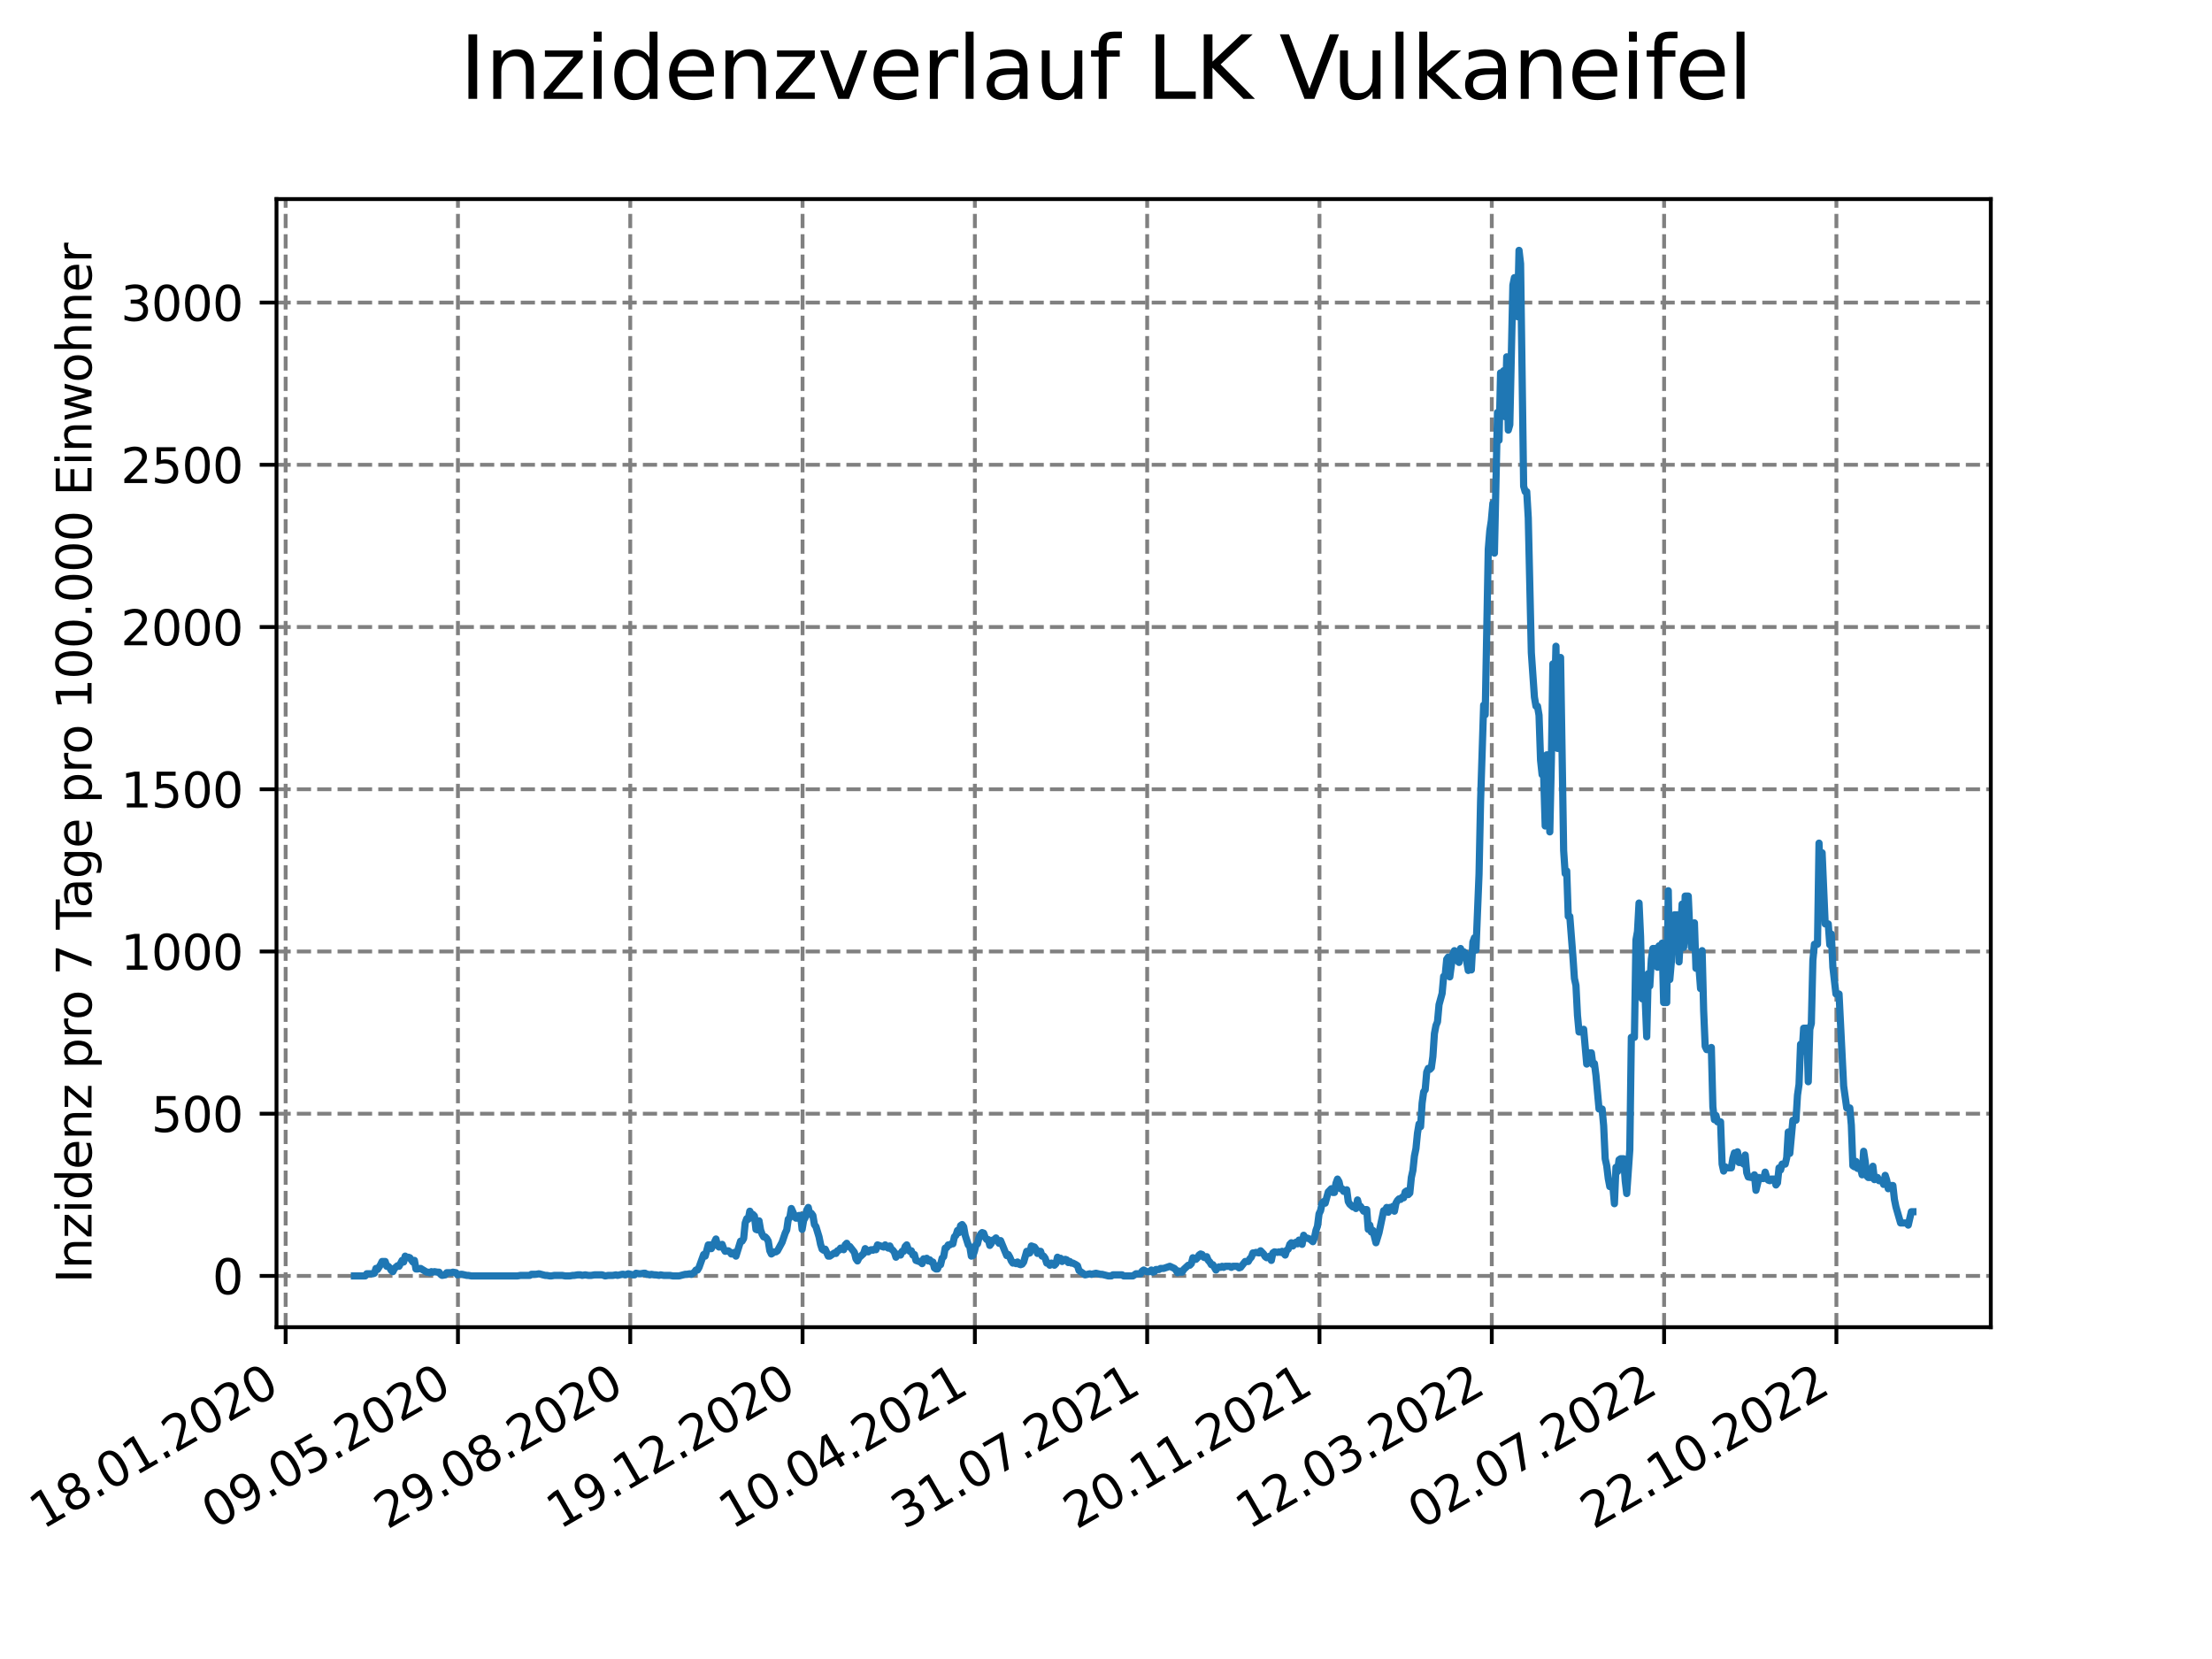 <?xml version="1.0" encoding="utf-8" standalone="no"?>
<!DOCTYPE svg PUBLIC "-//W3C//DTD SVG 1.1//EN"
  "http://www.w3.org/Graphics/SVG/1.1/DTD/svg11.dtd">
<svg xmlns:xlink="http://www.w3.org/1999/xlink" width="460.8pt" height="345.6pt" viewBox="0 0 460.8 345.6" xmlns="http://www.w3.org/2000/svg" version="1.1">
 <defs>
  <style type="text/css">*{stroke-linejoin: round; stroke-linecap: butt}</style>
 </defs>
 <g id="figure_1">
  <g id="patch_1">
   <path d="M 0 345.6 
L 460.8 345.6 
L 460.8 0 
L 0 0 
z
" style="fill: #ffffff"/>
  </g>
  <g id="axes_1">
   <g id="patch_2">
    <path d="M 57.6 276.48 
L 414.72 276.48 
L 414.72 41.472 
L 57.6 41.472 
z
" style="fill: #ffffff"/>
   </g>
   <g id="matplotlib.axis_1">
    <g id="xtick_1">
     <g id="line2d_1">
      <path d="M 59.504 276.48 
L 59.504 41.472 
" clip-path="url(#p2c5fd90bb2)" style="fill: none; stroke-dasharray: 2.96,1.28; stroke-dashoffset: 0; stroke: #808080; stroke-width: 0.8"/>
     </g>
     <g id="line2d_2">
      <defs>
       <path id="mb8e1a65cef" d="M 0 0 
L 0 3.5 
" style="stroke: #000000; stroke-width: 0.8"/>
      </defs>
      <g>
       <use xlink:href="#mb8e1a65cef" x="59.504" y="276.48" style="stroke: #000000; stroke-width: 0.8"/>
      </g>
     </g>
     <g id="text_1">
      <!-- 18.01.2020 -->
      <g transform="translate(8.879 318.689) rotate(-30) scale(0.1 -0.1)">
       <defs>
        <path id="DejaVuSans-31" d="M 794 531 
L 1825 531 
L 1825 4091 
L 703 3866 
L 703 4441 
L 1819 4666 
L 2450 4666 
L 2450 531 
L 3481 531 
L 3481 0 
L 794 0 
L 794 531 
z
" transform="scale(0.016)"/>
        <path id="DejaVuSans-38" d="M 2034 2216 
Q 1584 2216 1326 1975 
Q 1069 1734 1069 1313 
Q 1069 891 1326 650 
Q 1584 409 2034 409 
Q 2484 409 2743 651 
Q 3003 894 3003 1313 
Q 3003 1734 2745 1975 
Q 2488 2216 2034 2216 
z
M 1403 2484 
Q 997 2584 770 2862 
Q 544 3141 544 3541 
Q 544 4100 942 4425 
Q 1341 4750 2034 4750 
Q 2731 4750 3128 4425 
Q 3525 4100 3525 3541 
Q 3525 3141 3298 2862 
Q 3072 2584 2669 2484 
Q 3125 2378 3379 2068 
Q 3634 1759 3634 1313 
Q 3634 634 3220 271 
Q 2806 -91 2034 -91 
Q 1263 -91 848 271 
Q 434 634 434 1313 
Q 434 1759 690 2068 
Q 947 2378 1403 2484 
z
M 1172 3481 
Q 1172 3119 1398 2916 
Q 1625 2713 2034 2713 
Q 2441 2713 2670 2916 
Q 2900 3119 2900 3481 
Q 2900 3844 2670 4047 
Q 2441 4250 2034 4250 
Q 1625 4250 1398 4047 
Q 1172 3844 1172 3481 
z
" transform="scale(0.016)"/>
        <path id="DejaVuSans-2e" d="M 684 794 
L 1344 794 
L 1344 0 
L 684 0 
L 684 794 
z
" transform="scale(0.016)"/>
        <path id="DejaVuSans-30" d="M 2034 4250 
Q 1547 4250 1301 3770 
Q 1056 3291 1056 2328 
Q 1056 1369 1301 889 
Q 1547 409 2034 409 
Q 2525 409 2770 889 
Q 3016 1369 3016 2328 
Q 3016 3291 2770 3770 
Q 2525 4250 2034 4250 
z
M 2034 4750 
Q 2819 4750 3233 4129 
Q 3647 3509 3647 2328 
Q 3647 1150 3233 529 
Q 2819 -91 2034 -91 
Q 1250 -91 836 529 
Q 422 1150 422 2328 
Q 422 3509 836 4129 
Q 1250 4750 2034 4750 
z
" transform="scale(0.016)"/>
        <path id="DejaVuSans-32" d="M 1228 531 
L 3431 531 
L 3431 0 
L 469 0 
L 469 531 
Q 828 903 1448 1529 
Q 2069 2156 2228 2338 
Q 2531 2678 2651 2914 
Q 2772 3150 2772 3378 
Q 2772 3750 2511 3984 
Q 2250 4219 1831 4219 
Q 1534 4219 1204 4116 
Q 875 4013 500 3803 
L 500 4441 
Q 881 4594 1212 4672 
Q 1544 4750 1819 4750 
Q 2544 4750 2975 4387 
Q 3406 4025 3406 3419 
Q 3406 3131 3298 2873 
Q 3191 2616 2906 2266 
Q 2828 2175 2409 1742 
Q 1991 1309 1228 531 
z
" transform="scale(0.016)"/>
       </defs>
       <use xlink:href="#DejaVuSans-31"/>
       <use xlink:href="#DejaVuSans-38" x="63.623"/>
       <use xlink:href="#DejaVuSans-2e" x="127.246"/>
       <use xlink:href="#DejaVuSans-30" x="159.033"/>
       <use xlink:href="#DejaVuSans-31" x="222.656"/>
       <use xlink:href="#DejaVuSans-2e" x="286.279"/>
       <use xlink:href="#DejaVuSans-32" x="318.066"/>
       <use xlink:href="#DejaVuSans-30" x="381.689"/>
       <use xlink:href="#DejaVuSans-32" x="445.312"/>
       <use xlink:href="#DejaVuSans-30" x="508.936"/>
      </g>
     </g>
    </g>
    <g id="xtick_2">
     <g id="line2d_3">
      <path d="M 95.399 276.48 
L 95.399 41.472 
" clip-path="url(#p2c5fd90bb2)" style="fill: none; stroke-dasharray: 2.96,1.28; stroke-dashoffset: 0; stroke: #808080; stroke-width: 0.8"/>
     </g>
     <g id="line2d_4">
      <g>
       <use xlink:href="#mb8e1a65cef" x="95.399" y="276.48" style="stroke: #000000; stroke-width: 0.8"/>
      </g>
     </g>
     <g id="text_2">
      <!-- 09.05.2020 -->
      <g transform="translate(44.774 318.689) rotate(-30) scale(0.1 -0.1)">
       <defs>
        <path id="DejaVuSans-39" d="M 703 97 
L 703 672 
Q 941 559 1184 500 
Q 1428 441 1663 441 
Q 2288 441 2617 861 
Q 2947 1281 2994 2138 
Q 2813 1869 2534 1725 
Q 2256 1581 1919 1581 
Q 1219 1581 811 2004 
Q 403 2428 403 3163 
Q 403 3881 828 4315 
Q 1253 4750 1959 4750 
Q 2769 4750 3195 4129 
Q 3622 3509 3622 2328 
Q 3622 1225 3098 567 
Q 2575 -91 1691 -91 
Q 1453 -91 1209 -44 
Q 966 3 703 97 
z
M 1959 2075 
Q 2384 2075 2632 2365 
Q 2881 2656 2881 3163 
Q 2881 3666 2632 3958 
Q 2384 4250 1959 4250 
Q 1534 4250 1286 3958 
Q 1038 3666 1038 3163 
Q 1038 2656 1286 2365 
Q 1534 2075 1959 2075 
z
" transform="scale(0.016)"/>
        <path id="DejaVuSans-35" d="M 691 4666 
L 3169 4666 
L 3169 4134 
L 1269 4134 
L 1269 2991 
Q 1406 3038 1543 3061 
Q 1681 3084 1819 3084 
Q 2600 3084 3056 2656 
Q 3513 2228 3513 1497 
Q 3513 744 3044 326 
Q 2575 -91 1722 -91 
Q 1428 -91 1123 -41 
Q 819 9 494 109 
L 494 744 
Q 775 591 1075 516 
Q 1375 441 1709 441 
Q 2250 441 2565 725 
Q 2881 1009 2881 1497 
Q 2881 1984 2565 2268 
Q 2250 2553 1709 2553 
Q 1456 2553 1204 2497 
Q 953 2441 691 2322 
L 691 4666 
z
" transform="scale(0.016)"/>
       </defs>
       <use xlink:href="#DejaVuSans-30"/>
       <use xlink:href="#DejaVuSans-39" x="63.623"/>
       <use xlink:href="#DejaVuSans-2e" x="127.246"/>
       <use xlink:href="#DejaVuSans-30" x="159.033"/>
       <use xlink:href="#DejaVuSans-35" x="222.656"/>
       <use xlink:href="#DejaVuSans-2e" x="286.279"/>
       <use xlink:href="#DejaVuSans-32" x="318.066"/>
       <use xlink:href="#DejaVuSans-30" x="381.689"/>
       <use xlink:href="#DejaVuSans-32" x="445.312"/>
       <use xlink:href="#DejaVuSans-30" x="508.936"/>
      </g>
     </g>
    </g>
    <g id="xtick_3">
     <g id="line2d_5">
      <path d="M 131.294 276.48 
L 131.294 41.472 
" clip-path="url(#p2c5fd90bb2)" style="fill: none; stroke-dasharray: 2.96,1.28; stroke-dashoffset: 0; stroke: #808080; stroke-width: 0.8"/>
     </g>
     <g id="line2d_6">
      <g>
       <use xlink:href="#mb8e1a65cef" x="131.294" y="276.48" style="stroke: #000000; stroke-width: 0.8"/>
      </g>
     </g>
     <g id="text_3">
      <!-- 29.08.2020 -->
      <g transform="translate(80.668 318.689) rotate(-30) scale(0.1 -0.1)">
       <use xlink:href="#DejaVuSans-32"/>
       <use xlink:href="#DejaVuSans-39" x="63.623"/>
       <use xlink:href="#DejaVuSans-2e" x="127.246"/>
       <use xlink:href="#DejaVuSans-30" x="159.033"/>
       <use xlink:href="#DejaVuSans-38" x="222.656"/>
       <use xlink:href="#DejaVuSans-2e" x="286.279"/>
       <use xlink:href="#DejaVuSans-32" x="318.066"/>
       <use xlink:href="#DejaVuSans-30" x="381.689"/>
       <use xlink:href="#DejaVuSans-32" x="445.312"/>
       <use xlink:href="#DejaVuSans-30" x="508.936"/>
      </g>
     </g>
    </g>
    <g id="xtick_4">
     <g id="line2d_7">
      <path d="M 167.188 276.48 
L 167.188 41.472 
" clip-path="url(#p2c5fd90bb2)" style="fill: none; stroke-dasharray: 2.96,1.28; stroke-dashoffset: 0; stroke: #808080; stroke-width: 0.8"/>
     </g>
     <g id="line2d_8">
      <g>
       <use xlink:href="#mb8e1a65cef" x="167.188" y="276.48" style="stroke: #000000; stroke-width: 0.8"/>
      </g>
     </g>
     <g id="text_4">
      <!-- 19.12.2020 -->
      <g transform="translate(116.563 318.689) rotate(-30) scale(0.1 -0.1)">
       <use xlink:href="#DejaVuSans-31"/>
       <use xlink:href="#DejaVuSans-39" x="63.623"/>
       <use xlink:href="#DejaVuSans-2e" x="127.246"/>
       <use xlink:href="#DejaVuSans-31" x="159.033"/>
       <use xlink:href="#DejaVuSans-32" x="222.656"/>
       <use xlink:href="#DejaVuSans-2e" x="286.279"/>
       <use xlink:href="#DejaVuSans-32" x="318.066"/>
       <use xlink:href="#DejaVuSans-30" x="381.689"/>
       <use xlink:href="#DejaVuSans-32" x="445.312"/>
       <use xlink:href="#DejaVuSans-30" x="508.936"/>
      </g>
     </g>
    </g>
    <g id="xtick_5">
     <g id="line2d_9">
      <path d="M 203.083 276.48 
L 203.083 41.472 
" clip-path="url(#p2c5fd90bb2)" style="fill: none; stroke-dasharray: 2.96,1.28; stroke-dashoffset: 0; stroke: #808080; stroke-width: 0.8"/>
     </g>
     <g id="line2d_10">
      <g>
       <use xlink:href="#mb8e1a65cef" x="203.083" y="276.48" style="stroke: #000000; stroke-width: 0.8"/>
      </g>
     </g>
     <g id="text_5">
      <!-- 10.04.2021 -->
      <g transform="translate(152.458 318.689) rotate(-30) scale(0.1 -0.1)">
       <defs>
        <path id="DejaVuSans-34" d="M 2419 4116 
L 825 1625 
L 2419 1625 
L 2419 4116 
z
M 2253 4666 
L 3047 4666 
L 3047 1625 
L 3713 1625 
L 3713 1100 
L 3047 1100 
L 3047 0 
L 2419 0 
L 2419 1100 
L 313 1100 
L 313 1709 
L 2253 4666 
z
" transform="scale(0.016)"/>
       </defs>
       <use xlink:href="#DejaVuSans-31"/>
       <use xlink:href="#DejaVuSans-30" x="63.623"/>
       <use xlink:href="#DejaVuSans-2e" x="127.246"/>
       <use xlink:href="#DejaVuSans-30" x="159.033"/>
       <use xlink:href="#DejaVuSans-34" x="222.656"/>
       <use xlink:href="#DejaVuSans-2e" x="286.279"/>
       <use xlink:href="#DejaVuSans-32" x="318.066"/>
       <use xlink:href="#DejaVuSans-30" x="381.689"/>
       <use xlink:href="#DejaVuSans-32" x="445.312"/>
       <use xlink:href="#DejaVuSans-31" x="508.936"/>
      </g>
     </g>
    </g>
    <g id="xtick_6">
     <g id="line2d_11">
      <path d="M 238.978 276.48 
L 238.978 41.472 
" clip-path="url(#p2c5fd90bb2)" style="fill: none; stroke-dasharray: 2.96,1.28; stroke-dashoffset: 0; stroke: #808080; stroke-width: 0.8"/>
     </g>
     <g id="line2d_12">
      <g>
       <use xlink:href="#mb8e1a65cef" x="238.978" y="276.48" style="stroke: #000000; stroke-width: 0.8"/>
      </g>
     </g>
     <g id="text_6">
      <!-- 31.07.2021 -->
      <g transform="translate(188.352 318.689) rotate(-30) scale(0.1 -0.1)">
       <defs>
        <path id="DejaVuSans-33" d="M 2597 2516 
Q 3050 2419 3304 2112 
Q 3559 1806 3559 1356 
Q 3559 666 3084 287 
Q 2609 -91 1734 -91 
Q 1441 -91 1130 -33 
Q 819 25 488 141 
L 488 750 
Q 750 597 1062 519 
Q 1375 441 1716 441 
Q 2309 441 2620 675 
Q 2931 909 2931 1356 
Q 2931 1769 2642 2001 
Q 2353 2234 1838 2234 
L 1294 2234 
L 1294 2753 
L 1863 2753 
Q 2328 2753 2575 2939 
Q 2822 3125 2822 3475 
Q 2822 3834 2567 4026 
Q 2313 4219 1838 4219 
Q 1578 4219 1281 4162 
Q 984 4106 628 3988 
L 628 4550 
Q 988 4650 1302 4700 
Q 1616 4750 1894 4750 
Q 2613 4750 3031 4423 
Q 3450 4097 3450 3541 
Q 3450 3153 3228 2886 
Q 3006 2619 2597 2516 
z
" transform="scale(0.016)"/>
        <path id="DejaVuSans-37" d="M 525 4666 
L 3525 4666 
L 3525 4397 
L 1831 0 
L 1172 0 
L 2766 4134 
L 525 4134 
L 525 4666 
z
" transform="scale(0.016)"/>
       </defs>
       <use xlink:href="#DejaVuSans-33"/>
       <use xlink:href="#DejaVuSans-31" x="63.623"/>
       <use xlink:href="#DejaVuSans-2e" x="127.246"/>
       <use xlink:href="#DejaVuSans-30" x="159.033"/>
       <use xlink:href="#DejaVuSans-37" x="222.656"/>
       <use xlink:href="#DejaVuSans-2e" x="286.279"/>
       <use xlink:href="#DejaVuSans-32" x="318.066"/>
       <use xlink:href="#DejaVuSans-30" x="381.689"/>
       <use xlink:href="#DejaVuSans-32" x="445.312"/>
       <use xlink:href="#DejaVuSans-31" x="508.936"/>
      </g>
     </g>
    </g>
    <g id="xtick_7">
     <g id="line2d_13">
      <path d="M 274.872 276.48 
L 274.872 41.472 
" clip-path="url(#p2c5fd90bb2)" style="fill: none; stroke-dasharray: 2.96,1.28; stroke-dashoffset: 0; stroke: #808080; stroke-width: 0.8"/>
     </g>
     <g id="line2d_14">
      <g>
       <use xlink:href="#mb8e1a65cef" x="274.872" y="276.48" style="stroke: #000000; stroke-width: 0.8"/>
      </g>
     </g>
     <g id="text_7">
      <!-- 20.11.2021 -->
      <g transform="translate(224.247 318.689) rotate(-30) scale(0.1 -0.1)">
       <use xlink:href="#DejaVuSans-32"/>
       <use xlink:href="#DejaVuSans-30" x="63.623"/>
       <use xlink:href="#DejaVuSans-2e" x="127.246"/>
       <use xlink:href="#DejaVuSans-31" x="159.033"/>
       <use xlink:href="#DejaVuSans-31" x="222.656"/>
       <use xlink:href="#DejaVuSans-2e" x="286.279"/>
       <use xlink:href="#DejaVuSans-32" x="318.066"/>
       <use xlink:href="#DejaVuSans-30" x="381.689"/>
       <use xlink:href="#DejaVuSans-32" x="445.312"/>
       <use xlink:href="#DejaVuSans-31" x="508.936"/>
      </g>
     </g>
    </g>
    <g id="xtick_8">
     <g id="line2d_15">
      <path d="M 310.767 276.48 
L 310.767 41.472 
" clip-path="url(#p2c5fd90bb2)" style="fill: none; stroke-dasharray: 2.96,1.28; stroke-dashoffset: 0; stroke: #808080; stroke-width: 0.8"/>
     </g>
     <g id="line2d_16">
      <g>
       <use xlink:href="#mb8e1a65cef" x="310.767" y="276.48" style="stroke: #000000; stroke-width: 0.8"/>
      </g>
     </g>
     <g id="text_8">
      <!-- 12.03.2022 -->
      <g transform="translate(260.142 318.689) rotate(-30) scale(0.1 -0.1)">
       <use xlink:href="#DejaVuSans-31"/>
       <use xlink:href="#DejaVuSans-32" x="63.623"/>
       <use xlink:href="#DejaVuSans-2e" x="127.246"/>
       <use xlink:href="#DejaVuSans-30" x="159.033"/>
       <use xlink:href="#DejaVuSans-33" x="222.656"/>
       <use xlink:href="#DejaVuSans-2e" x="286.279"/>
       <use xlink:href="#DejaVuSans-32" x="318.066"/>
       <use xlink:href="#DejaVuSans-30" x="381.689"/>
       <use xlink:href="#DejaVuSans-32" x="445.312"/>
       <use xlink:href="#DejaVuSans-32" x="508.936"/>
      </g>
     </g>
    </g>
    <g id="xtick_9">
     <g id="line2d_17">
      <path d="M 346.662 276.48 
L 346.662 41.472 
" clip-path="url(#p2c5fd90bb2)" style="fill: none; stroke-dasharray: 2.96,1.28; stroke-dashoffset: 0; stroke: #808080; stroke-width: 0.8"/>
     </g>
     <g id="line2d_18">
      <g>
       <use xlink:href="#mb8e1a65cef" x="346.662" y="276.48" style="stroke: #000000; stroke-width: 0.8"/>
      </g>
     </g>
     <g id="text_9">
      <!-- 02.07.2022 -->
      <g transform="translate(296.036 318.689) rotate(-30) scale(0.1 -0.1)">
       <use xlink:href="#DejaVuSans-30"/>
       <use xlink:href="#DejaVuSans-32" x="63.623"/>
       <use xlink:href="#DejaVuSans-2e" x="127.246"/>
       <use xlink:href="#DejaVuSans-30" x="159.033"/>
       <use xlink:href="#DejaVuSans-37" x="222.656"/>
       <use xlink:href="#DejaVuSans-2e" x="286.279"/>
       <use xlink:href="#DejaVuSans-32" x="318.066"/>
       <use xlink:href="#DejaVuSans-30" x="381.689"/>
       <use xlink:href="#DejaVuSans-32" x="445.312"/>
       <use xlink:href="#DejaVuSans-32" x="508.936"/>
      </g>
     </g>
    </g>
    <g id="xtick_10">
     <g id="line2d_19">
      <path d="M 382.556 276.48 
L 382.556 41.472 
" clip-path="url(#p2c5fd90bb2)" style="fill: none; stroke-dasharray: 2.96,1.28; stroke-dashoffset: 0; stroke: #808080; stroke-width: 0.8"/>
     </g>
     <g id="line2d_20">
      <g>
       <use xlink:href="#mb8e1a65cef" x="382.556" y="276.48" style="stroke: #000000; stroke-width: 0.8"/>
      </g>
     </g>
     <g id="text_10">
      <!-- 22.10.2022 -->
      <g transform="translate(331.931 318.689) rotate(-30) scale(0.1 -0.1)">
       <use xlink:href="#DejaVuSans-32"/>
       <use xlink:href="#DejaVuSans-32" x="63.623"/>
       <use xlink:href="#DejaVuSans-2e" x="127.246"/>
       <use xlink:href="#DejaVuSans-31" x="159.033"/>
       <use xlink:href="#DejaVuSans-30" x="222.656"/>
       <use xlink:href="#DejaVuSans-2e" x="286.279"/>
       <use xlink:href="#DejaVuSans-32" x="318.066"/>
       <use xlink:href="#DejaVuSans-30" x="381.689"/>
       <use xlink:href="#DejaVuSans-32" x="445.312"/>
       <use xlink:href="#DejaVuSans-32" x="508.936"/>
      </g>
     </g>
    </g>
   </g>
   <g id="matplotlib.axis_2">
    <g id="ytick_1">
     <g id="line2d_21">
      <path d="M 57.6 265.798 
L 414.72 265.798 
" clip-path="url(#p2c5fd90bb2)" style="fill: none; stroke-dasharray: 2.96,1.28; stroke-dashoffset: 0; stroke: #808080; stroke-width: 0.8"/>
     </g>
     <g id="line2d_22">
      <defs>
       <path id="mfdbc1dae9c" d="M 0 0 
L -3.5 0 
" style="stroke: #000000; stroke-width: 0.8"/>
      </defs>
      <g>
       <use xlink:href="#mfdbc1dae9c" x="57.6" y="265.798" style="stroke: #000000; stroke-width: 0.8"/>
      </g>
     </g>
     <g id="text_11">
      <!-- 0 -->
      <g transform="translate(44.237 269.597) scale(0.1 -0.1)">
       <use xlink:href="#DejaVuSans-30"/>
      </g>
     </g>
    </g>
    <g id="ytick_2">
     <g id="line2d_23">
      <path d="M 57.6 232.004 
L 414.72 232.004 
" clip-path="url(#p2c5fd90bb2)" style="fill: none; stroke-dasharray: 2.96,1.28; stroke-dashoffset: 0; stroke: #808080; stroke-width: 0.8"/>
     </g>
     <g id="line2d_24">
      <g>
       <use xlink:href="#mfdbc1dae9c" x="57.6" y="232.004" style="stroke: #000000; stroke-width: 0.8"/>
      </g>
     </g>
     <g id="text_12">
      <!-- 500 -->
      <g transform="translate(31.512 235.803) scale(0.1 -0.1)">
       <use xlink:href="#DejaVuSans-35"/>
       <use xlink:href="#DejaVuSans-30" x="63.623"/>
       <use xlink:href="#DejaVuSans-30" x="127.246"/>
      </g>
     </g>
    </g>
    <g id="ytick_3">
     <g id="line2d_25">
      <path d="M 57.6 198.21 
L 414.72 198.21 
" clip-path="url(#p2c5fd90bb2)" style="fill: none; stroke-dasharray: 2.96,1.28; stroke-dashoffset: 0; stroke: #808080; stroke-width: 0.8"/>
     </g>
     <g id="line2d_26">
      <g>
       <use xlink:href="#mfdbc1dae9c" x="57.6" y="198.21" style="stroke: #000000; stroke-width: 0.8"/>
      </g>
     </g>
     <g id="text_13">
      <!-- 1000 -->
      <g transform="translate(25.15 202.009) scale(0.1 -0.1)">
       <use xlink:href="#DejaVuSans-31"/>
       <use xlink:href="#DejaVuSans-30" x="63.623"/>
       <use xlink:href="#DejaVuSans-30" x="127.246"/>
       <use xlink:href="#DejaVuSans-30" x="190.869"/>
      </g>
     </g>
    </g>
    <g id="ytick_4">
     <g id="line2d_27">
      <path d="M 57.6 164.416 
L 414.72 164.416 
" clip-path="url(#p2c5fd90bb2)" style="fill: none; stroke-dasharray: 2.96,1.28; stroke-dashoffset: 0; stroke: #808080; stroke-width: 0.8"/>
     </g>
     <g id="line2d_28">
      <g>
       <use xlink:href="#mfdbc1dae9c" x="57.6" y="164.416" style="stroke: #000000; stroke-width: 0.8"/>
      </g>
     </g>
     <g id="text_14">
      <!-- 1500 -->
      <g transform="translate(25.15 168.215) scale(0.1 -0.1)">
       <use xlink:href="#DejaVuSans-31"/>
       <use xlink:href="#DejaVuSans-35" x="63.623"/>
       <use xlink:href="#DejaVuSans-30" x="127.246"/>
       <use xlink:href="#DejaVuSans-30" x="190.869"/>
      </g>
     </g>
    </g>
    <g id="ytick_5">
     <g id="line2d_29">
      <path d="M 57.6 130.622 
L 414.72 130.622 
" clip-path="url(#p2c5fd90bb2)" style="fill: none; stroke-dasharray: 2.96,1.28; stroke-dashoffset: 0; stroke: #808080; stroke-width: 0.8"/>
     </g>
     <g id="line2d_30">
      <g>
       <use xlink:href="#mfdbc1dae9c" x="57.6" y="130.622" style="stroke: #000000; stroke-width: 0.8"/>
      </g>
     </g>
     <g id="text_15">
      <!-- 2000 -->
      <g transform="translate(25.15 134.421) scale(0.1 -0.1)">
       <use xlink:href="#DejaVuSans-32"/>
       <use xlink:href="#DejaVuSans-30" x="63.623"/>
       <use xlink:href="#DejaVuSans-30" x="127.246"/>
       <use xlink:href="#DejaVuSans-30" x="190.869"/>
      </g>
     </g>
    </g>
    <g id="ytick_6">
     <g id="line2d_31">
      <path d="M 57.6 96.828 
L 414.72 96.828 
" clip-path="url(#p2c5fd90bb2)" style="fill: none; stroke-dasharray: 2.96,1.28; stroke-dashoffset: 0; stroke: #808080; stroke-width: 0.8"/>
     </g>
     <g id="line2d_32">
      <g>
       <use xlink:href="#mfdbc1dae9c" x="57.6" y="96.828" style="stroke: #000000; stroke-width: 0.8"/>
      </g>
     </g>
     <g id="text_16">
      <!-- 2500 -->
      <g transform="translate(25.15 100.627) scale(0.1 -0.1)">
       <use xlink:href="#DejaVuSans-32"/>
       <use xlink:href="#DejaVuSans-35" x="63.623"/>
       <use xlink:href="#DejaVuSans-30" x="127.246"/>
       <use xlink:href="#DejaVuSans-30" x="190.869"/>
      </g>
     </g>
    </g>
    <g id="ytick_7">
     <g id="line2d_33">
      <path d="M 57.6 63.034 
L 414.72 63.034 
" clip-path="url(#p2c5fd90bb2)" style="fill: none; stroke-dasharray: 2.96,1.28; stroke-dashoffset: 0; stroke: #808080; stroke-width: 0.8"/>
     </g>
     <g id="line2d_34">
      <g>
       <use xlink:href="#mfdbc1dae9c" x="57.6" y="63.034" style="stroke: #000000; stroke-width: 0.8"/>
      </g>
     </g>
     <g id="text_17">
      <!-- 3000 -->
      <g transform="translate(25.15 66.833) scale(0.1 -0.1)">
       <use xlink:href="#DejaVuSans-33"/>
       <use xlink:href="#DejaVuSans-30" x="63.623"/>
       <use xlink:href="#DejaVuSans-30" x="127.246"/>
       <use xlink:href="#DejaVuSans-30" x="190.869"/>
      </g>
     </g>
    </g>
    <g id="text_18">
     <!-- Inzidenz pro 7 Tage pro 100.000 Einwohner -->
     <g transform="translate(19.07 267.301) rotate(-90) scale(0.1 -0.1)">
      <defs>
       <path id="DejaVuSans-49" d="M 628 4666 
L 1259 4666 
L 1259 0 
L 628 0 
L 628 4666 
z
" transform="scale(0.016)"/>
       <path id="DejaVuSans-6e" d="M 3513 2113 
L 3513 0 
L 2938 0 
L 2938 2094 
Q 2938 2591 2744 2837 
Q 2550 3084 2163 3084 
Q 1697 3084 1428 2787 
Q 1159 2491 1159 1978 
L 1159 0 
L 581 0 
L 581 3500 
L 1159 3500 
L 1159 2956 
Q 1366 3272 1645 3428 
Q 1925 3584 2291 3584 
Q 2894 3584 3203 3211 
Q 3513 2838 3513 2113 
z
" transform="scale(0.016)"/>
       <path id="DejaVuSans-7a" d="M 353 3500 
L 3084 3500 
L 3084 2975 
L 922 459 
L 3084 459 
L 3084 0 
L 275 0 
L 275 525 
L 2438 3041 
L 353 3041 
L 353 3500 
z
" transform="scale(0.016)"/>
       <path id="DejaVuSans-69" d="M 603 3500 
L 1178 3500 
L 1178 0 
L 603 0 
L 603 3500 
z
M 603 4863 
L 1178 4863 
L 1178 4134 
L 603 4134 
L 603 4863 
z
" transform="scale(0.016)"/>
       <path id="DejaVuSans-64" d="M 2906 2969 
L 2906 4863 
L 3481 4863 
L 3481 0 
L 2906 0 
L 2906 525 
Q 2725 213 2448 61 
Q 2172 -91 1784 -91 
Q 1150 -91 751 415 
Q 353 922 353 1747 
Q 353 2572 751 3078 
Q 1150 3584 1784 3584 
Q 2172 3584 2448 3432 
Q 2725 3281 2906 2969 
z
M 947 1747 
Q 947 1113 1208 752 
Q 1469 391 1925 391 
Q 2381 391 2643 752 
Q 2906 1113 2906 1747 
Q 2906 2381 2643 2742 
Q 2381 3103 1925 3103 
Q 1469 3103 1208 2742 
Q 947 2381 947 1747 
z
" transform="scale(0.016)"/>
       <path id="DejaVuSans-65" d="M 3597 1894 
L 3597 1613 
L 953 1613 
Q 991 1019 1311 708 
Q 1631 397 2203 397 
Q 2534 397 2845 478 
Q 3156 559 3463 722 
L 3463 178 
Q 3153 47 2828 -22 
Q 2503 -91 2169 -91 
Q 1331 -91 842 396 
Q 353 884 353 1716 
Q 353 2575 817 3079 
Q 1281 3584 2069 3584 
Q 2775 3584 3186 3129 
Q 3597 2675 3597 1894 
z
M 3022 2063 
Q 3016 2534 2758 2815 
Q 2500 3097 2075 3097 
Q 1594 3097 1305 2825 
Q 1016 2553 972 2059 
L 3022 2063 
z
" transform="scale(0.016)"/>
       <path id="DejaVuSans-20" transform="scale(0.016)"/>
       <path id="DejaVuSans-70" d="M 1159 525 
L 1159 -1331 
L 581 -1331 
L 581 3500 
L 1159 3500 
L 1159 2969 
Q 1341 3281 1617 3432 
Q 1894 3584 2278 3584 
Q 2916 3584 3314 3078 
Q 3713 2572 3713 1747 
Q 3713 922 3314 415 
Q 2916 -91 2278 -91 
Q 1894 -91 1617 61 
Q 1341 213 1159 525 
z
M 3116 1747 
Q 3116 2381 2855 2742 
Q 2594 3103 2138 3103 
Q 1681 3103 1420 2742 
Q 1159 2381 1159 1747 
Q 1159 1113 1420 752 
Q 1681 391 2138 391 
Q 2594 391 2855 752 
Q 3116 1113 3116 1747 
z
" transform="scale(0.016)"/>
       <path id="DejaVuSans-72" d="M 2631 2963 
Q 2534 3019 2420 3045 
Q 2306 3072 2169 3072 
Q 1681 3072 1420 2755 
Q 1159 2438 1159 1844 
L 1159 0 
L 581 0 
L 581 3500 
L 1159 3500 
L 1159 2956 
Q 1341 3275 1631 3429 
Q 1922 3584 2338 3584 
Q 2397 3584 2469 3576 
Q 2541 3569 2628 3553 
L 2631 2963 
z
" transform="scale(0.016)"/>
       <path id="DejaVuSans-6f" d="M 1959 3097 
Q 1497 3097 1228 2736 
Q 959 2375 959 1747 
Q 959 1119 1226 758 
Q 1494 397 1959 397 
Q 2419 397 2687 759 
Q 2956 1122 2956 1747 
Q 2956 2369 2687 2733 
Q 2419 3097 1959 3097 
z
M 1959 3584 
Q 2709 3584 3137 3096 
Q 3566 2609 3566 1747 
Q 3566 888 3137 398 
Q 2709 -91 1959 -91 
Q 1206 -91 779 398 
Q 353 888 353 1747 
Q 353 2609 779 3096 
Q 1206 3584 1959 3584 
z
" transform="scale(0.016)"/>
       <path id="DejaVuSans-54" d="M -19 4666 
L 3928 4666 
L 3928 4134 
L 2272 4134 
L 2272 0 
L 1638 0 
L 1638 4134 
L -19 4134 
L -19 4666 
z
" transform="scale(0.016)"/>
       <path id="DejaVuSans-61" d="M 2194 1759 
Q 1497 1759 1228 1600 
Q 959 1441 959 1056 
Q 959 750 1161 570 
Q 1363 391 1709 391 
Q 2188 391 2477 730 
Q 2766 1069 2766 1631 
L 2766 1759 
L 2194 1759 
z
M 3341 1997 
L 3341 0 
L 2766 0 
L 2766 531 
Q 2569 213 2275 61 
Q 1981 -91 1556 -91 
Q 1019 -91 701 211 
Q 384 513 384 1019 
Q 384 1609 779 1909 
Q 1175 2209 1959 2209 
L 2766 2209 
L 2766 2266 
Q 2766 2663 2505 2880 
Q 2244 3097 1772 3097 
Q 1472 3097 1187 3025 
Q 903 2953 641 2809 
L 641 3341 
Q 956 3463 1253 3523 
Q 1550 3584 1831 3584 
Q 2591 3584 2966 3190 
Q 3341 2797 3341 1997 
z
" transform="scale(0.016)"/>
       <path id="DejaVuSans-67" d="M 2906 1791 
Q 2906 2416 2648 2759 
Q 2391 3103 1925 3103 
Q 1463 3103 1205 2759 
Q 947 2416 947 1791 
Q 947 1169 1205 825 
Q 1463 481 1925 481 
Q 2391 481 2648 825 
Q 2906 1169 2906 1791 
z
M 3481 434 
Q 3481 -459 3084 -895 
Q 2688 -1331 1869 -1331 
Q 1566 -1331 1297 -1286 
Q 1028 -1241 775 -1147 
L 775 -588 
Q 1028 -725 1275 -790 
Q 1522 -856 1778 -856 
Q 2344 -856 2625 -561 
Q 2906 -266 2906 331 
L 2906 616 
Q 2728 306 2450 153 
Q 2172 0 1784 0 
Q 1141 0 747 490 
Q 353 981 353 1791 
Q 353 2603 747 3093 
Q 1141 3584 1784 3584 
Q 2172 3584 2450 3431 
Q 2728 3278 2906 2969 
L 2906 3500 
L 3481 3500 
L 3481 434 
z
" transform="scale(0.016)"/>
       <path id="DejaVuSans-45" d="M 628 4666 
L 3578 4666 
L 3578 4134 
L 1259 4134 
L 1259 2753 
L 3481 2753 
L 3481 2222 
L 1259 2222 
L 1259 531 
L 3634 531 
L 3634 0 
L 628 0 
L 628 4666 
z
" transform="scale(0.016)"/>
       <path id="DejaVuSans-77" d="M 269 3500 
L 844 3500 
L 1563 769 
L 2278 3500 
L 2956 3500 
L 3675 769 
L 4391 3500 
L 4966 3500 
L 4050 0 
L 3372 0 
L 2619 2869 
L 1863 0 
L 1184 0 
L 269 3500 
z
" transform="scale(0.016)"/>
       <path id="DejaVuSans-68" d="M 3513 2113 
L 3513 0 
L 2938 0 
L 2938 2094 
Q 2938 2591 2744 2837 
Q 2550 3084 2163 3084 
Q 1697 3084 1428 2787 
Q 1159 2491 1159 1978 
L 1159 0 
L 581 0 
L 581 4863 
L 1159 4863 
L 1159 2956 
Q 1366 3272 1645 3428 
Q 1925 3584 2291 3584 
Q 2894 3584 3203 3211 
Q 3513 2838 3513 2113 
z
" transform="scale(0.016)"/>
      </defs>
      <use xlink:href="#DejaVuSans-49"/>
      <use xlink:href="#DejaVuSans-6e" x="29.492"/>
      <use xlink:href="#DejaVuSans-7a" x="92.871"/>
      <use xlink:href="#DejaVuSans-69" x="145.361"/>
      <use xlink:href="#DejaVuSans-64" x="173.145"/>
      <use xlink:href="#DejaVuSans-65" x="236.621"/>
      <use xlink:href="#DejaVuSans-6e" x="298.145"/>
      <use xlink:href="#DejaVuSans-7a" x="361.523"/>
      <use xlink:href="#DejaVuSans-20" x="414.014"/>
      <use xlink:href="#DejaVuSans-70" x="445.801"/>
      <use xlink:href="#DejaVuSans-72" x="509.277"/>
      <use xlink:href="#DejaVuSans-6f" x="548.141"/>
      <use xlink:href="#DejaVuSans-20" x="609.322"/>
      <use xlink:href="#DejaVuSans-37" x="641.109"/>
      <use xlink:href="#DejaVuSans-20" x="704.732"/>
      <use xlink:href="#DejaVuSans-54" x="736.52"/>
      <use xlink:href="#DejaVuSans-61" x="781.104"/>
      <use xlink:href="#DejaVuSans-67" x="842.383"/>
      <use xlink:href="#DejaVuSans-65" x="905.859"/>
      <use xlink:href="#DejaVuSans-20" x="967.383"/>
      <use xlink:href="#DejaVuSans-70" x="999.17"/>
      <use xlink:href="#DejaVuSans-72" x="1062.646"/>
      <use xlink:href="#DejaVuSans-6f" x="1101.51"/>
      <use xlink:href="#DejaVuSans-20" x="1162.691"/>
      <use xlink:href="#DejaVuSans-31" x="1194.479"/>
      <use xlink:href="#DejaVuSans-30" x="1258.102"/>
      <use xlink:href="#DejaVuSans-30" x="1321.725"/>
      <use xlink:href="#DejaVuSans-2e" x="1385.348"/>
      <use xlink:href="#DejaVuSans-30" x="1417.135"/>
      <use xlink:href="#DejaVuSans-30" x="1480.758"/>
      <use xlink:href="#DejaVuSans-30" x="1544.381"/>
      <use xlink:href="#DejaVuSans-20" x="1608.004"/>
      <use xlink:href="#DejaVuSans-45" x="1639.791"/>
      <use xlink:href="#DejaVuSans-69" x="1702.975"/>
      <use xlink:href="#DejaVuSans-6e" x="1730.758"/>
      <use xlink:href="#DejaVuSans-77" x="1794.137"/>
      <use xlink:href="#DejaVuSans-6f" x="1875.924"/>
      <use xlink:href="#DejaVuSans-68" x="1937.105"/>
      <use xlink:href="#DejaVuSans-6e" x="2000.484"/>
      <use xlink:href="#DejaVuSans-65" x="2063.863"/>
      <use xlink:href="#DejaVuSans-72" x="2125.387"/>
     </g>
    </g>
   </g>
   <g id="line2d_35">
    <path d="M 73.833 265.798 
L 76.076 265.798 
L 76.397 265.352 
L 77.679 265.352 
L 77.999 265.241 
L 78.32 264.238 
L 78.64 264.46 
L 79.281 263.457 
L 79.602 262.789 
L 80.242 262.789 
L 80.563 263.792 
L 80.883 263.792 
L 81.204 264.126 
L 81.524 264.683 
L 81.845 264.906 
L 82.165 264.238 
L 82.806 263.68 
L 83.127 263.792 
L 83.768 262.566 
L 84.088 262.9 
L 84.409 261.674 
L 84.729 262.009 
L 85.05 261.897 
L 85.37 262.009 
L 86.011 262.9 
L 86.332 262.566 
L 86.652 264.349 
L 86.973 264.349 
L 87.614 264.238 
L 88.896 265.018 
L 89.216 265.018 
L 89.537 265.129 
L 89.857 264.906 
L 90.178 265.018 
L 90.498 264.906 
L 91.139 265.018 
L 91.46 265.018 
L 91.78 265.463 
L 92.101 265.686 
L 92.742 265.575 
L 93.062 265.129 
L 94.023 265.129 
L 94.344 265.018 
L 94.985 265.129 
L 95.305 265.575 
L 95.946 265.463 
L 96.267 265.463 
L 97.228 265.686 
L 97.549 265.686 
L 98.19 265.798 
L 107.804 265.798 
L 108.445 265.686 
L 110.368 265.686 
L 110.689 265.463 
L 111.65 265.463 
L 112.291 265.352 
L 113.573 265.686 
L 113.894 265.686 
L 114.535 265.798 
L 114.855 265.798 
L 115.496 265.686 
L 117.099 265.686 
L 117.74 265.798 
L 118.701 265.798 
L 119.342 265.686 
L 119.663 265.686 
L 120.304 265.575 
L 120.944 265.575 
L 121.265 265.686 
L 121.906 265.575 
L 122.547 265.686 
L 123.188 265.686 
L 123.829 265.575 
L 125.431 265.575 
L 126.072 265.798 
L 126.713 265.686 
L 127.675 265.686 
L 128.316 265.575 
L 128.636 265.686 
L 129.598 265.463 
L 129.918 265.463 
L 130.239 265.575 
L 130.88 265.352 
L 131.841 265.575 
L 132.162 265.575 
L 132.482 265.241 
L 133.123 265.352 
L 133.444 265.352 
L 134.085 265.241 
L 134.405 265.241 
L 134.725 265.463 
L 135.046 265.463 
L 135.366 265.575 
L 135.687 265.463 
L 136.328 265.575 
L 136.648 265.575 
L 137.289 265.686 
L 137.61 265.575 
L 138.251 265.686 
L 139.533 265.686 
L 140.174 265.798 
L 141.456 265.798 
L 142.738 265.463 
L 143.058 265.463 
L 143.699 265.352 
L 144.02 265.463 
L 144.661 265.018 
L 144.981 264.572 
L 145.302 264.572 
L 145.622 264.015 
L 146.584 261.34 
L 146.904 261.674 
L 147.545 259.334 
L 147.866 259.334 
L 148.186 260.114 
L 149.147 258.108 
L 149.468 259.445 
L 149.788 259.78 
L 150.109 259.334 
L 150.429 259.222 
L 150.75 260.114 
L 151.07 260.671 
L 151.711 260.56 
L 152.032 260.783 
L 152.352 261.228 
L 152.673 261.228 
L 152.993 260.894 
L 153.314 261.674 
L 154.275 258.554 
L 154.596 258.554 
L 154.916 257.997 
L 155.237 254.765 
L 155.557 253.873 
L 155.878 253.984 
L 156.198 252.313 
L 156.519 252.981 
L 156.839 252.981 
L 157.16 253.316 
L 157.48 256.102 
L 157.801 256.213 
L 158.121 254.319 
L 158.442 256.213 
L 158.762 257.105 
L 159.083 257.662 
L 159.403 257.662 
L 159.724 257.997 
L 160.044 258.554 
L 160.365 260.56 
L 160.685 261.228 
L 161.326 260.783 
L 161.646 260.783 
L 161.967 260.56 
L 162.928 258.777 
L 163.569 256.882 
L 163.89 256.213 
L 164.21 253.984 
L 164.531 253.65 
L 164.851 251.756 
L 165.492 253.204 
L 165.813 253.762 
L 166.133 253.762 
L 166.454 253.204 
L 166.774 253.204 
L 167.095 256.102 
L 167.415 254.207 
L 167.736 253.65 
L 168.056 252.09 
L 168.377 251.533 
L 168.697 252.981 
L 169.018 252.759 
L 169.338 253.204 
L 169.659 255.099 
L 169.979 255.545 
L 170.62 257.662 
L 170.941 259.222 
L 171.261 260.225 
L 171.582 260.448 
L 171.902 260.225 
L 172.543 261.674 
L 172.864 261.674 
L 173.825 261.006 
L 174.146 261.117 
L 174.466 260.56 
L 174.787 260.448 
L 175.107 260.003 
L 175.748 260.337 
L 176.068 259.334 
L 176.389 259 
L 176.709 259.668 
L 177.03 259.668 
L 177.991 260.894 
L 178.312 262.232 
L 178.632 262.677 
L 178.953 262.009 
L 179.914 261.117 
L 180.235 260.114 
L 180.555 260.56 
L 180.876 260.783 
L 181.196 260.448 
L 181.517 260.337 
L 181.837 260.448 
L 182.158 260.225 
L 182.478 260.337 
L 182.799 259.334 
L 184.081 259.78 
L 184.401 259.334 
L 184.722 259.78 
L 185.042 260.003 
L 185.363 259.557 
L 185.683 260.225 
L 186.004 260.448 
L 186.324 260.894 
L 186.645 261.897 
L 186.965 261.451 
L 187.286 261.228 
L 187.606 261.451 
L 187.927 260.671 
L 188.247 260.671 
L 188.568 259.668 
L 188.888 259.334 
L 189.208 260.225 
L 189.529 260.671 
L 189.849 260.56 
L 190.17 261.451 
L 190.49 261.34 
L 190.811 262.566 
L 191.772 262.9 
L 192.093 263.235 
L 192.413 262.232 
L 192.734 262.454 
L 193.054 262.12 
L 193.375 262.677 
L 193.695 262.454 
L 194.016 262.9 
L 194.336 262.9 
L 194.657 264.126 
L 194.977 264.349 
L 195.298 264.349 
L 195.618 263.569 
L 195.939 263.457 
L 196.259 262.12 
L 196.58 261.786 
L 196.9 260.003 
L 197.221 259.891 
L 197.541 259.334 
L 197.862 259.334 
L 198.182 259.111 
L 198.503 259.111 
L 198.823 257.662 
L 199.144 257.328 
L 199.464 256.325 
L 199.785 256.771 
L 200.105 255.322 
L 200.426 255.099 
L 200.746 255.545 
L 201.067 257.328 
L 201.708 259.334 
L 202.028 259.668 
L 202.348 261.674 
L 202.669 261.563 
L 202.989 260.671 
L 203.31 259.334 
L 203.63 259.111 
L 203.951 257.774 
L 204.271 257.105 
L 204.592 256.771 
L 204.912 256.882 
L 205.233 257.774 
L 205.553 258.219 
L 205.874 258.219 
L 206.194 259.445 
L 206.515 259 
L 206.835 258.331 
L 207.156 258.219 
L 207.476 257.885 
L 208.117 259 
L 208.438 258.442 
L 209.72 261.563 
L 210.04 261.34 
L 210.361 261.897 
L 210.681 262.677 
L 211.002 263.123 
L 211.322 263.012 
L 211.643 263.235 
L 211.963 262.9 
L 212.284 263.346 
L 212.604 263.457 
L 212.925 263.346 
L 213.245 262.9 
L 213.886 260.671 
L 214.207 261.117 
L 214.527 261.006 
L 214.848 259.557 
L 215.489 259.78 
L 215.809 260.225 
L 216.129 261.117 
L 216.45 260.671 
L 216.77 260.671 
L 217.091 261.674 
L 217.411 261.674 
L 217.732 262.12 
L 218.052 263.123 
L 218.373 263.123 
L 218.693 263.569 
L 219.014 263.123 
L 219.655 263.569 
L 219.975 263.235 
L 220.296 261.897 
L 220.616 262.343 
L 220.937 262.12 
L 221.257 262.789 
L 221.898 262.343 
L 222.219 262.454 
L 222.539 263.012 
L 222.86 262.789 
L 223.18 263.123 
L 223.501 263.123 
L 224.142 263.457 
L 224.462 263.68 
L 224.783 264.683 
L 226.065 265.575 
L 227.026 265.352 
L 227.347 265.463 
L 228.308 265.241 
L 229.27 265.463 
L 229.59 265.463 
L 230.872 265.798 
L 231.513 265.798 
L 231.833 265.575 
L 233.756 265.575 
L 234.077 265.798 
L 236 265.798 
L 236.641 265.352 
L 237.602 265.352 
L 237.923 264.795 
L 238.243 264.572 
L 238.884 264.906 
L 239.525 264.906 
L 239.846 264.572 
L 240.166 265.018 
L 240.487 264.906 
L 240.807 264.46 
L 241.448 264.46 
L 241.769 264.238 
L 242.41 264.238 
L 243.691 263.792 
L 244.653 264.238 
L 244.973 264.572 
L 245.294 265.129 
L 245.614 264.795 
L 245.935 265.018 
L 246.255 265.018 
L 246.576 264.46 
L 247.537 263.569 
L 247.858 263.569 
L 248.178 263.235 
L 248.499 262.009 
L 249.14 262.343 
L 249.46 262.009 
L 249.781 261.451 
L 250.101 261.228 
L 250.422 261.34 
L 250.742 261.897 
L 251.063 262.009 
L 251.383 261.786 
L 251.704 262.566 
L 252.024 262.9 
L 252.345 263.457 
L 252.665 263.457 
L 253.306 264.572 
L 253.627 264.126 
L 253.947 263.903 
L 254.268 264.015 
L 254.588 263.792 
L 254.909 264.015 
L 255.229 263.792 
L 256.191 263.792 
L 256.511 264.015 
L 256.831 263.792 
L 257.793 263.792 
L 258.113 264.126 
L 258.434 264.015 
L 259.395 262.789 
L 260.036 262.789 
L 260.357 262.232 
L 260.677 261.897 
L 260.998 261.006 
L 261.318 261.006 
L 261.639 260.894 
L 262.28 261.006 
L 262.6 260.56 
L 263.241 261.228 
L 263.562 261.786 
L 263.882 262.009 
L 264.523 261.674 
L 264.844 262.566 
L 265.164 261.006 
L 265.485 260.783 
L 266.126 260.894 
L 266.446 260.783 
L 266.767 260.894 
L 267.087 260.671 
L 267.728 261.451 
L 268.049 260.448 
L 268.369 260.225 
L 268.69 259.222 
L 269.01 258.888 
L 269.331 259.557 
L 269.651 259 
L 269.972 258.777 
L 270.292 259.111 
L 270.612 258.331 
L 270.933 259 
L 271.253 259.222 
L 271.574 257.328 
L 271.894 257.997 
L 272.215 257.885 
L 272.856 258.108 
L 273.497 258.665 
L 273.817 257.885 
L 274.138 256.325 
L 274.458 255.433 
L 274.779 252.87 
L 275.099 252.201 
L 275.42 250.641 
L 275.74 250.307 
L 276.061 250.641 
L 276.702 248.301 
L 277.343 247.632 
L 277.663 248.412 
L 277.984 248.412 
L 278.304 246.518 
L 278.625 245.626 
L 278.945 246.183 
L 279.266 247.632 
L 279.586 247.632 
L 279.907 248.189 
L 280.548 247.855 
L 280.868 250.307 
L 281.189 250.864 
L 281.83 251.421 
L 282.15 251.31 
L 282.471 251.756 
L 282.791 249.972 
L 283.112 251.198 
L 283.432 251.31 
L 284.073 252.313 
L 284.393 251.978 
L 284.714 251.978 
L 285.034 256.102 
L 285.355 255.21 
L 285.675 256.659 
L 285.996 256.325 
L 286.637 258.888 
L 287.278 256.771 
L 288.239 252.201 
L 288.56 252.201 
L 288.88 251.533 
L 289.201 252.536 
L 289.521 251.533 
L 289.842 251.978 
L 290.162 251.31 
L 290.483 252.313 
L 290.803 250.641 
L 291.124 250.084 
L 291.444 249.749 
L 291.765 249.861 
L 292.085 249.415 
L 292.406 249.527 
L 292.726 248.301 
L 293.047 248.078 
L 293.367 248.858 
L 293.688 248.524 
L 294.008 245.292 
L 294.329 243.843 
L 294.649 240.834 
L 294.97 239.273 
L 295.29 236.042 
L 295.611 234.147 
L 295.931 234.704 
L 296.252 229.8 
L 296.572 227.46 
L 296.893 227.014 
L 297.213 223.337 
L 297.533 222.556 
L 297.854 222.779 
L 298.174 222.445 
L 298.495 220.105 
L 298.815 215.312 
L 299.136 213.641 
L 299.456 212.861 
L 299.777 209.294 
L 300.418 206.954 
L 300.738 203.388 
L 301.059 203.165 
L 301.379 199.821 
L 301.7 199.375 
L 302.02 203.499 
L 302.661 198.707 
L 302.982 198.038 
L 303.623 200.156 
L 303.943 200.49 
L 304.264 197.592 
L 304.584 199.487 
L 304.905 198.261 
L 305.225 198.484 
L 305.866 202.162 
L 306.187 199.933 
L 306.507 202.05 
L 306.828 196.255 
L 307.148 195.363 
L 307.469 197.927 
L 308.11 182.101 
L 308.43 166.944 
L 309.071 146.884 
L 309.392 148.89 
L 310.033 114.453 
L 310.353 110.552 
L 310.674 108.435 
L 310.994 104.869 
L 311.314 115.233 
L 311.955 85.923 
L 312.276 91.718 
L 312.596 77.676 
L 312.917 78.567 
L 313.237 77.23 
L 313.558 86.814 
L 313.878 74.332 
L 314.199 89.6 
L 314.519 88.486 
L 315.16 59.398 
L 315.481 57.838 
L 315.801 57.838 
L 316.122 65.974 
L 316.442 52.154 
L 316.763 54.94 
L 317.404 101.302 
L 317.724 102.417 
L 318.045 102.417 
L 318.365 107.878 
L 319.006 135.962 
L 319.647 145.212 
L 319.968 147.107 
L 320.288 147.107 
L 320.609 149.002 
L 320.929 158.363 
L 321.25 161.372 
L 321.57 161.484 
L 321.891 172.071 
L 322.211 157.249 
L 322.532 157.249 
L 322.852 173.297 
L 323.173 158.697 
L 323.493 138.303 
L 323.814 147.218 
L 324.134 134.625 
L 324.454 155.911 
L 324.775 155.911 
L 325.095 136.965 
L 325.736 177.198 
L 326.057 181.99 
L 326.377 181.433 
L 326.698 190.906 
L 327.018 190.906 
L 327.659 199.153 
L 327.98 203.833 
L 328.3 205.282 
L 328.621 211.523 
L 328.941 214.978 
L 329.582 214.978 
L 329.903 214.421 
L 330.544 221.665 
L 330.864 219.324 
L 331.505 219.324 
L 331.826 221.776 
L 332.146 221.553 
L 332.467 224.005 
L 333.108 231.026 
L 333.749 231.026 
L 334.069 234.481 
L 334.39 241.391 
L 334.71 242.84 
L 335.031 245.514 
L 335.351 247.186 
L 335.992 247.186 
L 336.313 250.752 
L 336.633 243.174 
L 336.954 244.066 
L 337.274 241.614 
L 337.595 241.391 
L 338.235 241.391 
L 338.556 245.96 
L 338.876 248.635 
L 339.517 239.496 
L 339.838 216.093 
L 340.479 216.093 
L 340.799 195.809 
L 341.12 194.026 
L 341.44 188.119 
L 341.761 195.141 
L 342.081 208.068 
L 342.722 208.068 
L 343.043 215.981 
L 343.363 202.83 
L 343.684 205.394 
L 344.004 199.821 
L 344.325 197.592 
L 344.966 197.592 
L 345.286 201.493 
L 345.607 197.035 
L 345.927 198.595 
L 346.248 196.478 
L 346.568 208.848 
L 347.209 208.848 
L 347.53 185.556 
L 347.85 204.056 
L 348.171 200.379 
L 348.491 190.906 
L 348.812 190.571 
L 349.453 190.571 
L 349.773 200.379 
L 350.414 188.342 
L 350.735 197.369 
L 351.055 186.671 
L 351.696 186.671 
L 352.016 193.803 
L 352.337 197.369 
L 352.978 192.243 
L 353.298 201.716 
L 353.939 201.716 
L 354.26 205.951 
L 354.58 198.038 
L 354.901 210.52 
L 355.221 217.987 
L 355.542 218.656 
L 356.183 218.656 
L 356.503 218.21 
L 356.824 230.581 
L 357.144 233.255 
L 357.465 232.364 
L 357.785 233.701 
L 358.426 233.701 
L 358.747 242.505 
L 359.067 243.954 
L 359.388 243.063 
L 359.708 243.286 
L 360.67 243.286 
L 360.99 241.28 
L 361.311 240.165 
L 361.631 240.388 
L 361.952 239.942 
L 362.272 242.171 
L 362.913 242.171 
L 363.234 242.505 
L 363.554 240.611 
L 363.875 244.289 
L 364.195 245.18 
L 364.836 245.292 
L 365.156 245.292 
L 365.477 244.734 
L 365.797 247.966 
L 366.438 245.292 
L 366.759 245.514 
L 367.4 245.514 
L 367.72 244.177 
L 368.041 245.292 
L 368.361 245.849 
L 368.682 245.96 
L 369.002 245.626 
L 369.643 245.626 
L 369.964 246.852 
L 370.284 246.406 
L 370.605 243.286 
L 370.925 243.731 
L 371.246 242.505 
L 371.887 242.505 
L 372.207 241.168 
L 372.528 235.819 
L 372.848 240.276 
L 373.489 233.367 
L 374.13 233.367 
L 374.451 228.129 
L 374.771 225.9 
L 375.092 217.541 
L 375.412 219.102 
L 375.733 214.198 
L 376.374 214.198 
L 376.694 225.343 
L 377.015 214.421 
L 377.335 213.195 
L 377.656 200.044 
L 377.976 196.701 
L 378.617 196.701 
L 378.937 175.637 
L 379.258 186.336 
L 379.578 177.643 
L 380.219 192.466 
L 380.86 192.466 
L 381.181 196.812 
L 381.501 194.583 
L 381.822 201.493 
L 382.463 207.065 
L 383.104 207.065 
L 384.065 226.234 
L 384.706 230.804 
L 385.347 230.804 
L 385.668 234.37 
L 385.988 242.84 
L 386.309 243.063 
L 386.629 241.948 
L 386.95 243.397 
L 387.591 243.397 
L 387.911 244.734 
L 388.232 239.831 
L 388.552 241.948 
L 388.873 244.957 
L 389.193 245.292 
L 389.834 245.292 
L 390.155 242.951 
L 390.475 245.737 
L 390.796 245.626 
L 391.116 245.292 
L 391.437 245.96 
L 392.078 245.96 
L 392.398 246.74 
L 392.718 244.846 
L 393.039 245.849 
L 393.359 247.632 
L 393.68 246.963 
L 394.321 246.963 
L 394.641 249.861 
L 394.962 251.421 
L 395.923 254.765 
L 397.205 254.765 
L 397.526 255.21 
L 398.167 252.424 
L 398.487 252.424 
L 398.487 252.424 
" clip-path="url(#p2c5fd90bb2)" style="fill: none; stroke: #1f77b4; stroke-width: 1.5; stroke-linecap: square"/>
   </g>
   <g id="patch_3">
    <path d="M 57.6 276.48 
L 57.6 41.472 
" style="fill: none; stroke: #000000; stroke-width: 0.8; stroke-linejoin: miter; stroke-linecap: square"/>
   </g>
   <g id="patch_4">
    <path d="M 414.72 276.48 
L 414.72 41.472 
" style="fill: none; stroke: #000000; stroke-width: 0.8; stroke-linejoin: miter; stroke-linecap: square"/>
   </g>
   <g id="patch_5">
    <path d="M 57.6 276.48 
L 414.72 276.48 
" style="fill: none; stroke: #000000; stroke-width: 0.8; stroke-linejoin: miter; stroke-linecap: square"/>
   </g>
   <g id="patch_6">
    <path d="M 57.6 41.472 
L 414.72 41.472 
" style="fill: none; stroke: #000000; stroke-width: 0.8; stroke-linejoin: miter; stroke-linecap: square"/>
   </g>
  </g>
  <g id="text_19">
   <!-- Inzidenzverlauf LK Vulkaneifel -->
   <g transform="translate(95.778 20.589) scale(0.18 -0.18)">
    <defs>
     <path id="DejaVuSans-76" d="M 191 3500 
L 800 3500 
L 1894 563 
L 2988 3500 
L 3597 3500 
L 2284 0 
L 1503 0 
L 191 3500 
z
" transform="scale(0.016)"/>
     <path id="DejaVuSans-6c" d="M 603 4863 
L 1178 4863 
L 1178 0 
L 603 0 
L 603 4863 
z
" transform="scale(0.016)"/>
     <path id="DejaVuSans-75" d="M 544 1381 
L 544 3500 
L 1119 3500 
L 1119 1403 
Q 1119 906 1312 657 
Q 1506 409 1894 409 
Q 2359 409 2629 706 
Q 2900 1003 2900 1516 
L 2900 3500 
L 3475 3500 
L 3475 0 
L 2900 0 
L 2900 538 
Q 2691 219 2414 64 
Q 2138 -91 1772 -91 
Q 1169 -91 856 284 
Q 544 659 544 1381 
z
M 1991 3584 
L 1991 3584 
z
" transform="scale(0.016)"/>
     <path id="DejaVuSans-66" d="M 2375 4863 
L 2375 4384 
L 1825 4384 
Q 1516 4384 1395 4259 
Q 1275 4134 1275 3809 
L 1275 3500 
L 2222 3500 
L 2222 3053 
L 1275 3053 
L 1275 0 
L 697 0 
L 697 3053 
L 147 3053 
L 147 3500 
L 697 3500 
L 697 3744 
Q 697 4328 969 4595 
Q 1241 4863 1831 4863 
L 2375 4863 
z
" transform="scale(0.016)"/>
     <path id="DejaVuSans-4c" d="M 628 4666 
L 1259 4666 
L 1259 531 
L 3531 531 
L 3531 0 
L 628 0 
L 628 4666 
z
" transform="scale(0.016)"/>
     <path id="DejaVuSans-4b" d="M 628 4666 
L 1259 4666 
L 1259 2694 
L 3353 4666 
L 4166 4666 
L 1850 2491 
L 4331 0 
L 3500 0 
L 1259 2247 
L 1259 0 
L 628 0 
L 628 4666 
z
" transform="scale(0.016)"/>
     <path id="DejaVuSans-56" d="M 1831 0 
L 50 4666 
L 709 4666 
L 2188 738 
L 3669 4666 
L 4325 4666 
L 2547 0 
L 1831 0 
z
" transform="scale(0.016)"/>
     <path id="DejaVuSans-6b" d="M 581 4863 
L 1159 4863 
L 1159 1991 
L 2875 3500 
L 3609 3500 
L 1753 1863 
L 3688 0 
L 2938 0 
L 1159 1709 
L 1159 0 
L 581 0 
L 581 4863 
z
" transform="scale(0.016)"/>
    </defs>
    <use xlink:href="#DejaVuSans-49"/>
    <use xlink:href="#DejaVuSans-6e" x="29.492"/>
    <use xlink:href="#DejaVuSans-7a" x="92.871"/>
    <use xlink:href="#DejaVuSans-69" x="145.361"/>
    <use xlink:href="#DejaVuSans-64" x="173.145"/>
    <use xlink:href="#DejaVuSans-65" x="236.621"/>
    <use xlink:href="#DejaVuSans-6e" x="298.145"/>
    <use xlink:href="#DejaVuSans-7a" x="361.523"/>
    <use xlink:href="#DejaVuSans-76" x="414.014"/>
    <use xlink:href="#DejaVuSans-65" x="473.193"/>
    <use xlink:href="#DejaVuSans-72" x="534.717"/>
    <use xlink:href="#DejaVuSans-6c" x="575.83"/>
    <use xlink:href="#DejaVuSans-61" x="603.613"/>
    <use xlink:href="#DejaVuSans-75" x="664.893"/>
    <use xlink:href="#DejaVuSans-66" x="728.271"/>
    <use xlink:href="#DejaVuSans-20" x="763.477"/>
    <use xlink:href="#DejaVuSans-4c" x="795.264"/>
    <use xlink:href="#DejaVuSans-4b" x="850.977"/>
    <use xlink:href="#DejaVuSans-20" x="916.553"/>
    <use xlink:href="#DejaVuSans-56" x="948.34"/>
    <use xlink:href="#DejaVuSans-75" x="1009.998"/>
    <use xlink:href="#DejaVuSans-6c" x="1073.377"/>
    <use xlink:href="#DejaVuSans-6b" x="1101.16"/>
    <use xlink:href="#DejaVuSans-61" x="1157.32"/>
    <use xlink:href="#DejaVuSans-6e" x="1218.6"/>
    <use xlink:href="#DejaVuSans-65" x="1281.979"/>
    <use xlink:href="#DejaVuSans-69" x="1343.502"/>
    <use xlink:href="#DejaVuSans-66" x="1371.285"/>
    <use xlink:href="#DejaVuSans-65" x="1406.49"/>
    <use xlink:href="#DejaVuSans-6c" x="1468.014"/>
   </g>
  </g>
 </g>
 <defs>
  <clipPath id="p2c5fd90bb2">
   <rect x="57.6" y="41.472" width="357.12" height="235.008"/>
  </clipPath>
 </defs>
</svg>
